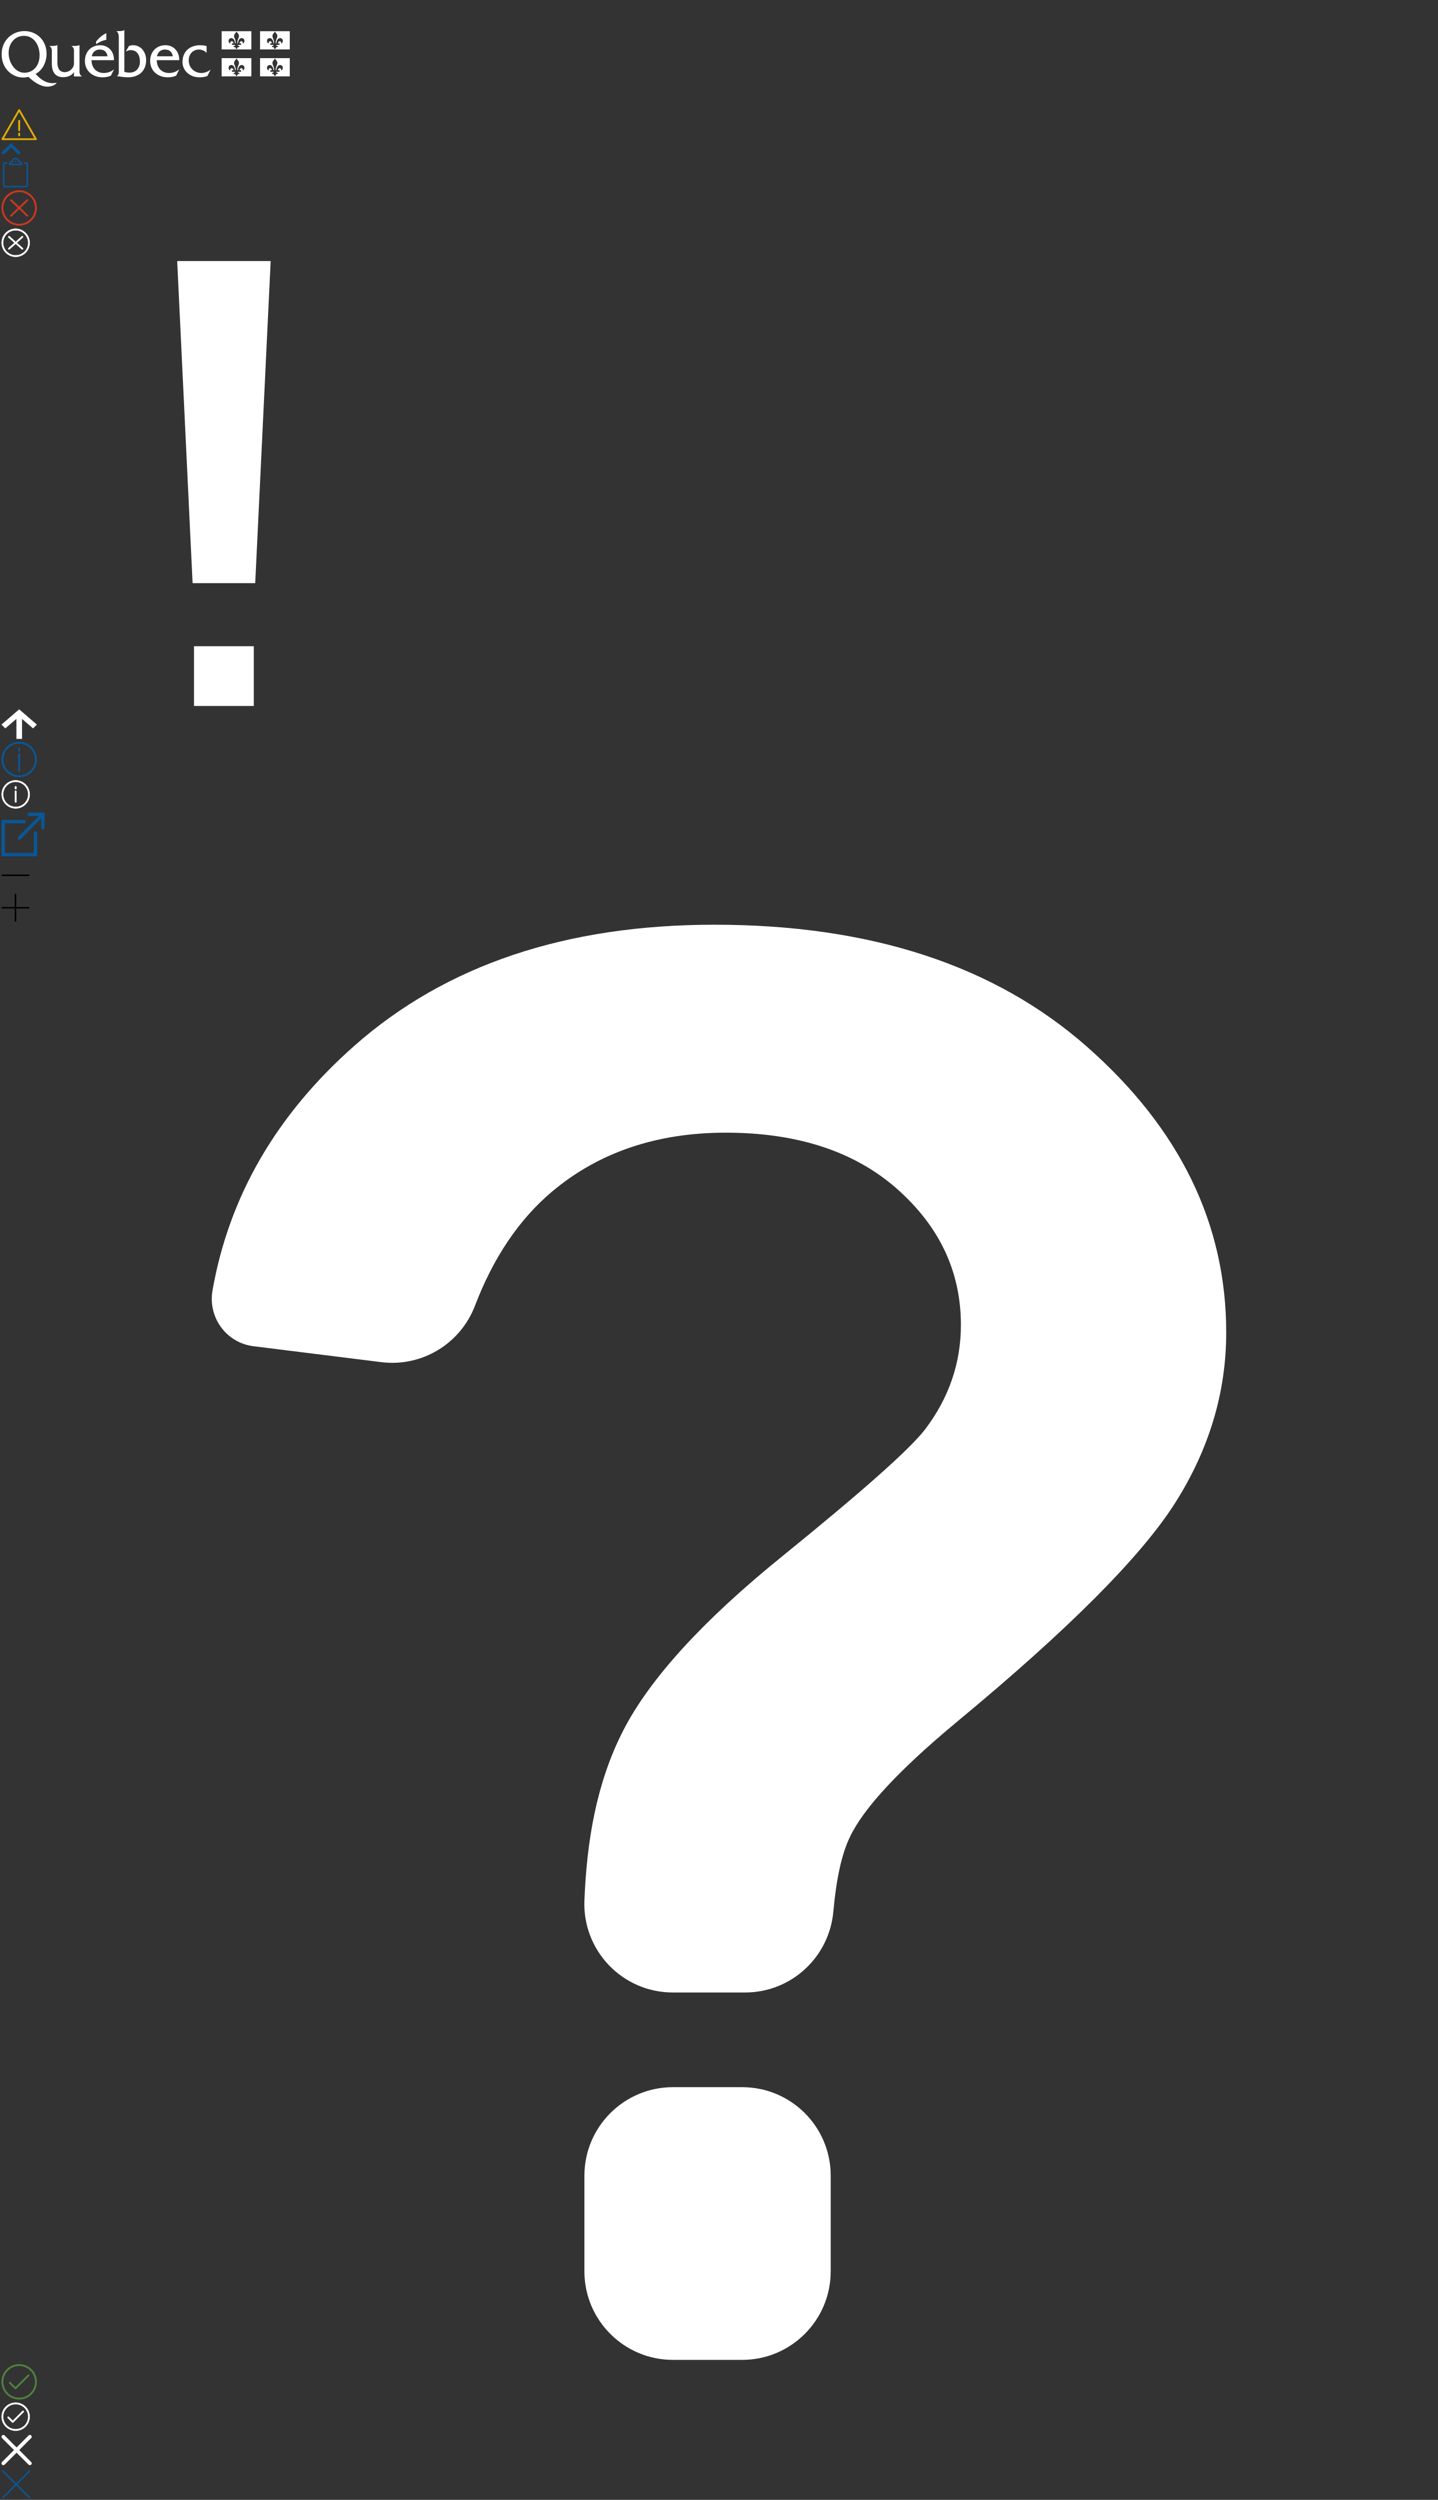 <?xml version="1.0" encoding="utf-8"?><!DOCTYPE svg PUBLIC "-//W3C//DTD SVG 1.1//EN" "http://www.w3.org/Graphics/SVG/1.1/DTD/svg11.dtd"><svg viewBox="0 0 975.1 1695" xmlns="http://www.w3.org/2000/svg" xmlns:xlink="http://www.w3.org/1999/xlink"><rect x="0" y="0" width="975.1" height="1695" fill="#333333" stroke="none"/><view id="QUEBEC_blanc" viewBox="0 0 198 73"/><svg width="198" height="73" fill="none" viewBox="-1 -1 198 73" id="QUEBEC_blanc-" xmlns="http://www.w3.org/2000/svg"><path d="M158.567 30.911c-1.266.4-1.279-.733-1.279-.733 1.123.198 1.234-.749 1.234-.749h-2.244V28.37h1.064s-.181-1.412-1.225-1.412c-.965 0-1.097 1.068-.921 1.511-.483.082-1.191-.753-1.191-1.736 0-1.252.994-1.921 1.871-1.921 1.416 0 2.476 1.635 2.476 3.559h.434s.093-.924-.101-1.771c-.304-1.331-.965-2.117-.98-3.02-.025-1.569.92-1.82 1.676-3.189.755 1.369 1.7 1.62 1.674 3.189-.014.902-.676 1.689-.979 3.02-.193.848-.102 1.771-.102 1.771h.434c0-1.924 1.06-3.559 2.477-3.559.877 0 1.869.669 1.869 1.921 0 .983-.707 1.818-1.19 1.736.176-.442.044-1.511-.921-1.511-1.044 0-1.225 1.412-1.225 1.412h1.064v1.059h-2.245s.111.947 1.234.749c0 0-.013 1.134-1.28.733 0 0-.05 1.012-.811 1.378-.762-.366-.813-1.378-.813-1.378zm10.89-10.742h-20.154v12.352h20.154V20.169zM184.604 30.911c-1.268.4-1.279-.733-1.279-.733 1.123.198 1.234-.749 1.234-.749h-2.244V28.37h1.063s-.18-1.412-1.225-1.412c-.965 0-1.097 1.068-.92 1.511-.483.082-1.191-.753-1.191-1.736 0-1.252.994-1.921 1.87-1.921 1.417 0 2.476 1.635 2.476 3.559h.434s.093-.924-.101-1.771c-.304-1.331-.965-2.117-.979-3.02-.025-1.569.92-1.82 1.674-3.189.756 1.369 1.701 1.62 1.676 3.189-.016.902-.676 1.689-.98 3.02-.193.848-.1 1.771-.1 1.771h.433c0-1.924 1.059-3.559 2.477-3.559.876 0 1.87.669 1.87 1.921 0 .983-.708 1.818-1.191 1.736.176-.442.045-1.511-.92-1.511-1.045 0-1.225 1.412-1.225 1.412h1.063v1.059h-2.244s.111.947 1.234.749c0 0-.013 1.134-1.279.733 0 0-.051 1.012-.813 1.378-.762-.366-.813-1.378-.813-1.378zm10.889-10.742h-20.154v12.352h20.154V20.169zM158.567 49.169c-1.266.4-1.279-.734-1.279-.734 1.123.199 1.234-.748 1.234-.748h-2.244v-1.059h1.064s-.181-1.412-1.225-1.412c-.965 0-1.097 1.068-.921 1.511-.483.081-1.191-.754-1.191-1.737 0-1.251.994-1.92 1.871-1.92 1.416 0 2.476 1.635 2.476 3.559h.434s.093-.924-.101-1.771c-.304-1.331-.965-2.117-.98-3.02-.025-1.57.92-1.822 1.676-3.189.755 1.367 1.7 1.619 1.674 3.189-.014.902-.676 1.688-.979 3.02-.193.848-.102 1.771-.102 1.771h.434c0-1.924 1.06-3.559 2.477-3.559.877 0 1.869.669 1.869 1.92 0 .983-.707 1.818-1.19 1.737.176-.442.044-1.511-.921-1.511-1.044 0-1.225 1.412-1.225 1.412h1.064v1.059h-2.245s.111.947 1.234.748c0 0-.013 1.135-1.28.734 0 0-.05 1.011-.811 1.377-.762-.366-.813-1.377-.813-1.377zm10.89-10.742h-20.154v12.352h20.154V38.427zM184.604 49.169c-1.268.4-1.279-.734-1.279-.734 1.123.199 1.234-.748 1.234-.748h-2.244v-1.059h1.063s-.18-1.412-1.225-1.412c-.965 0-1.097 1.068-.92 1.511-.483.081-1.191-.754-1.191-1.737 0-1.251.994-1.92 1.87-1.92 1.417 0 2.476 1.635 2.476 3.559h.434s.093-.924-.101-1.771c-.304-1.331-.965-2.117-.979-3.02-.025-1.57.92-1.822 1.674-3.189.756 1.367 1.701 1.619 1.676 3.189-.016.902-.676 1.688-.98 3.02-.193.848-.1 1.771-.1 1.771h.433c0-1.924 1.059-3.559 2.477-3.559.876 0 1.87.669 1.87 1.92 0 .983-.708 1.818-1.191 1.737.176-.442.045-1.511-.92-1.511-1.045 0-1.225 1.412-1.225 1.412h1.063v1.059h-2.244s.111.947 1.234.748c0 0-.013 1.135-1.279.734 0 0-.051 1.011-.813 1.377-.762-.366-.813-1.377-.813-1.377zm10.889-10.742h-20.154v12.352h20.154V38.427zM52.923 45.929l-.001-16.351h-.124c-.58.535-2.729.578-3.64.578h-1.58v.133c1.825 1.121 1.577 2.777 1.577 4.836l.002 6.921c0 3.458-3.398 5.886-6.137 5.886-3.608 0-5.106-2.562-5.106-6.696V29.579h-.124c-.58.534-2.743.578-3.654.578h-1.567v.133c1.825 1.121 1.577 2.777 1.577 4.837v6.896c0 6.313 2.738 9.312 7.63 9.312 2.905 0 5.887-1.031 7.381-3.492v2.983H54.5v-.135c-1.825-1.033-1.577-2.697-1.577-4.762zM61.209 37.185c.499-2.808 2.573-4.591 5.355-4.591 2.988 0 4.896 1.471 5.352 4.591H61.209zm15.066 2.607c.165-5.771-3.695-10.125-9.338-10.125-6.184 0-10.372 4.487-10.372 10.71 0 6.27 4.852 11.046 11.908 11.046 1.95 0 3.942-.31 5.728-1.109l2.075-4.209h-.126c-1.91 1.623-4.315 2.392-6.806 2.392-4.69 0-8.216-3.202-8.3-8.704h15.23v-.001zM79.567 20.081c.993 0 3.022-.062 3.634-.666h.123v28.316c1.114.313 2.269.535 3.423.535 4.535 0 7.132-3.171 7.132-7.592 0-4.334-2.02-7.683-6.183-7.683-1.32 0-2.35.357-3.464.983l2.227-3.812c.947-.358 1.937-.494 2.927-.494 4.702 0 8.7 4.082 8.7 10.202 0 7.012-4.743 11.546-12.246 11.546-2.803 0-5.496-.494-7.527-.809v-.137c1.369-.629 1.245-2.114 1.245-3.588V26.298c0-2.067.248-4.96-1.535-6.084v-.133h1.544zM105.453 37.185c.5-2.808 2.573-4.591 5.355-4.591 2.987 0 4.896 1.471 5.353 4.591h-10.708zm15.064 2.607c.168-5.771-3.692-10.125-9.336-10.125-6.183 0-10.373 4.487-10.373 10.71 0 6.27 4.854 11.046 11.908 11.046 1.951 0 3.944-.31 5.727-1.109l2.075-4.209h-.123c-1.909 1.623-4.317 2.392-6.807 2.392-4.689 0-8.216-3.202-8.3-8.704h15.229v-.001zM139.078 34.797h-.123c-1.204-1.484-3.197-2.202-5.065-2.202-4.025 0-6.928 3.056-6.928 7.323 0 5.165 4.024 8.579 8.63 8.579 2.116 0 4.441-.899 6.059-2.201h.125l-2.159 4.24c-1.743.711-3.651.888-5.479.888-6.389 0-11.384-4.499-11.384-10.338 0-7.727 5.576-11.418 11.841-11.418 1.495 0 3.03.176 4.482.531v4.598h.001z" fill="#fff"/><path fill-rule="evenodd" clip-rule="evenodd" d="M71.097 25.961v-4.493c-2.72 1.219-5.244 3.499-6.931 5.717v1.75c4.037-2.721 6.931-2.847 6.931-2.974z" fill="#fff"/><path d="M15.489 48.334c-6.266 0-10.625-7.07-10.625-13.076l.001-.676c.078-5.819 3.845-11.276 10.417-11.276 6.916 0 10.483 6.543 10.541 12.743v.646c.001 6.606-4.108 11.639-10.334 11.639zm21.48 6.872c-4.627.757-9.075-.701-13.802-6.109 4.566-2.292 7.389-7.998 7.389-13.301l-.001-.659c-.082-9.074-6.898-15.065-15.025-15.065-8.142 0-15.337 6.236-15.398 15.381l-.001.612c0 8.897 6.6 15.503 14.694 15.503 1.163 0 2.282-.18 3.403-.45 5.301 4.965 10.025 7.079 14.108 6.587 1.937-.233 3.982-1.002 5.211-2.599l-.578.1z" fill="#fff"/></svg><view id="ico-avertissement" viewBox="0 73 26 23"/><svg width="26" height="23" viewBox="-1 -1 26 23" id="ico-avertissement-" y="73" xmlns="http://www.w3.org/2000/svg"><defs><style>.ba{fill:#e0ad03}</style></defs><path class="ba" d="M23.368 21H.633a.633.633 0 01-.546-.306.6.6 0 01-.005-.615L11.45.315a.638.638 0 011.1 0l11.368 19.764a.606.606 0 010 .615.632.632 0 01-.55.306zM1.712 19.765h20.574L11.999 1.878z"/><path class="ba" d="M12.001 14.934a.638.638 0 01-.638-.638V7.919a.638.638 0 011.275 0v6.377a.638.638 0 01-.637.638zM12.001 18.449a.638.638 0 01-.638-.637v-1.276a.638.638 0 011.275 0v1.276a.638.638 0 01-.637.637z"/></svg><view id="ico-chevron-bleu-piv" viewBox="0 96 15 10"/><svg width="15" height="10" viewBox="-1 -1 15 10" id="ico-chevron-bleu-piv-" y="96" xmlns="http://www.w3.org/2000/svg"><path data-name="Tracé 700" d="M7.203.667l5.8 5.722-1.4 1.61-5.1-5.03-5.1 5.03-1.4-1.61 5.8-5.722.7-.667z" fill="#095797"/></svg><view id="ico-clipboard" viewBox="0 106 22 22"/><svg width="22" height="22" viewBox="-1 -1 22 22" id="ico-clipboard-" y="106" xmlns="http://www.w3.org/2000/svg"><path d="M16.5 20h-14c-.827 0-1.5-.673-1.5-1.5v-14C1 3.673 1.673 3 2.5 3h1a.5.5 0 010 1h-1a.5.5 0 00-.5.5v14a.5.5 0 00.5.5h14a.5.5 0 00.5-.5v-14a.5.5 0 00-.5-.5h-1a.5.5 0 010-1h1c.827 0 1.5.673 1.5 1.5v14c0 .827-.673 1.5-1.5 1.5z" fill="#095797"/><path d="M13.501 5H5.5a.5.5 0 01-.5-.5c0-1.005.453-1.786 1.276-2.197.275-.138.547-.213.764-.254C7.253.885 8.275 0 9.499 0s2.246.885 2.459 2.049c.218.041.489.116.764.254.816.408 1.268 1.178 1.276 2.17l.001.027a.5.5 0 01-.5.5zM6.06 4h6.88a1.21 1.21 0 00-.638-.79c-.389-.203-.8-.21-.805-.21A.498.498 0 0111 2.5c0-.827-.673-1.5-1.5-1.5S8 1.673 8 2.5a.5.5 0 01-.5.5c-.001 0-.413.007-.802.21A1.208 1.208 0 006.06 4z" fill="#095797"/><path d="M9.5 3c-.132 0-.261-.053-.353-.147S9 2.631 9 2.5a.498.498 0 01.5-.5.498.498 0 01.5.5.5.5 0 01-.5.5z" fill="#095797"/></svg><view id="ico-erreur" viewBox="0 128 26 26"/><svg width="26" height="26" viewBox="-1 -1 26 26" id="ico-erreur-" y="128" xmlns="http://www.w3.org/2000/svg"><defs><style>.ea{fill:#cb381f}</style></defs><path class="ea" d="M17.885 16.763l-4.969-4.762 4.969-4.763a.7.7 0 00.051-.928.579.579 0 00-.86-.055L12 11.122 6.924 6.255a.579.579 0 00-.86.055.693.693 0 00.051.928l4.969 4.763-4.969 4.762a.7.7 0 00-.051.928.578.578 0 00.86.055L12 12.879l5.076 4.867a.579.579 0 00.4.166.59.59 0 00.455-.221.694.694 0 00-.046-.928z"/><path class="ea" d="M11.998 23.999a12 12 0 118.486-3.514 11.926 11.926 0 01-8.486 3.514zm0-22.737a10.737 10.737 0 1010.739 10.737A10.749 10.749 0 0011.998 1.263z"/></svg><view id="ico-erreur-blanc" viewBox="0 154 21.25 21.25"/><svg viewBox="-1 -1 21.25 21.25" width="21.25" height="21.25" id="ico-erreur-blanc-" y="154" xmlns="http://www.w3.org/2000/svg"><defs><style>.fcls-1{fill:#fff;stroke:#fff;stroke-miterlimit:10;stroke-width:.25px}</style></defs><g id="fCalque_2" data-name="Calque 2"><g id="fLayer_1" data-name="Layer 1"><path class="fcls-1" d="M14.46 13.25l-4.08-3.62L14.46 6a.5.5 0 10-.67-.75L9.63 9 5.46 5.25a.5.5 0 10-.67.75l4.08 3.63-4.08 3.62a.5.5 0 00.34.88.55.55 0 00.33-.13l4.17-3.71L13.79 14a.55.55 0 00.34.13.5.5 0 00.33-.88z"/><path class="fcls-1" d="M9.63 19.13a9.51 9.51 0 01-9.5-9.5 9.49 9.49 0 019.5-9.5 9.51 9.51 0 019.5 9.5 9.53 9.53 0 01-9.5 9.5zm0-18a8.5 8.5 0 108.5 8.5 8.51 8.51 0 00-8.5-8.5z"/></g></g></svg><view id="ico-exclamation-blanc" viewBox="0 176 303.69 303.69"/><svg viewBox="-1 -1 303.69 303.69" width="303.69" height="303.69" id="ico-exclamation-blanc-" y="176" xmlns="http://www.w3.org/2000/svg"><g fill="#fff"><path d="M119.151 0L129.6 218.406h42.46L182.54 0zM130.563 261.168h40.525v40.523h-40.525z"/></g></svg><view id="ico-fleche-haut-blanche" viewBox="0 480 26 22"/><svg width="26" height="22" viewBox="-1 -1 26 22" id="ico-fleche-haut-blanche-" y="480" xmlns="http://www.w3.org/2000/svg"><path data-name="Tracé 232" d="M10.704 1.08l-10.7 9.218 2.588 2.595 7.535-6.487v13.6h3.814V6.46l7.47 6.432 2.594-2.595L13.291 1.08 12 .001z" fill="#fff"/></svg><view id="ico-information" viewBox="0 502 26 26"/><svg width="26" height="26" viewBox="-1 -1 26 26" id="ico-information-" y="502" xmlns="http://www.w3.org/2000/svg"><defs><style>.ia{fill:#095797}</style></defs><path class="ia" d="M20.486 20.484a12 12 0 113.512-8.485 11.922 11.922 0 01-3.512 8.485zM11.998 1.261a10.737 10.737 0 1010.739 10.738A10.748 10.748 0 0011.998 1.261z"/><path class="ia" d="M12 4.026a.64.64 0 00-.639.639v1.278a.64.64 0 00.639.639.64.64 0 00.639-.639V4.665A.64.64 0 0012 4.026zM12 7.712a.641.641 0 00-.639.639V19.62a.639.639 0 101.278 0V8.352a.641.641 0 00-.639-.64z"/></svg><view id="ico-information-blanc" viewBox="0 528 21.25 21.25"/><svg viewBox="-1 -1 21.25 21.25" width="21.25" height="21.25" id="ico-information-blanc-" y="528" xmlns="http://www.w3.org/2000/svg"><defs><style>.jcls-1{fill:#fff;stroke:#fff;stroke-miterlimit:10;stroke-width:.25px}</style></defs><g id="jCalque_2" data-name="Calque 2"><g id="jLayer_1" data-name="Layer 1"><path class="jcls-1" d="M2.91 16.34a9.5 9.5 0 0013.43 0 9.48 9.48 0 000-13.43 9.5 9.5 0 00-13.43 0 9.5 9.5 0 000 13.43zM9.63 1.12a8.5 8.5 0 11-8.5 8.5 8.52 8.52 0 018.5-8.5z"/><path class="jcls-1" d="M9.63 4.12a.51.51 0 01.5.5v1a.5.5 0 01-.5.5.5.5 0 01-.5-.5v-1a.5.5 0 01.5-.5zM9.63 7.12a.51.51 0 01.5.5v7a.5.5 0 01-.5.5.5.5 0 01-.5-.5v-7a.5.5 0 01.5-.5z"/></g></g></svg><view id="ico-lien-externe" viewBox="0 550 31.21 31.61"/><svg width="31.21" height="31.61" viewBox="-1 -1 31.21 31.61" id="ico-lien-externe-" y="550" xmlns="http://www.w3.org/2000/svg"><g data-name="Groupe 394"><g data-name="Groupe 390"><g data-name="Groupe 389" fill="#095797"><path data-name="Tracé 671" d="M23.079 12.714a1.145 1.145 0 00-1.145 1.145v13.458H2.292v-20.1h13.057a1.146 1.146 0 100-2.291H.001v24.683h24.225v-15.75a1.146 1.146 0 00-1.147-1.145z"/><path data-name="Tracé 672" d="M18.784 0a1.146 1.146 0 000 2.291h6.533l-14.019 14.17a1.146 1.146 0 001.629 1.611l13.989-14.14v6.377a1.146 1.146 0 002.291 0V0z"/></g></g></g></svg><view id="ico-moins" viewBox="0 582 22 22"/><svg width="22" height="22" viewBox="-1 -1 22 22" id="ico-moins-" y="582" xmlns="http://www.w3.org/2000/svg"><path d="M18.5 11H.5a.5.5 0 010-1h18a.5.5 0 010 1z"/></svg><view id="ico-plus" viewBox="0 604 22 22"/><svg width="22" height="22" viewBox="-1 -1 22 22" id="ico-plus-" y="604" xmlns="http://www.w3.org/2000/svg"><path d="M18.5 10H10V1.5a.5.5 0 00-1 0V10H.5a.5.5 0 000 1H9v8.5a.5.5 0 001 0V11h8.5a.5.5 0 000-1z"/></svg><view id="ico-question" viewBox="0 626 975.1 975.1"/><svg width="975.1" height="975.1" viewBox="-1 -1 975.1 975.1" id="ico-question-" y="626" xmlns="http://www.w3.org/2000/svg"><g fill="#fff"><path d="M502.29 788.199h-47c-33.1 0-60 26.9-60 60v64.9c0 33.1 26.9 60 60 60h47c33.101 0 60-26.9 60-60v-64.9c0-33.199-26.899-60-60-60zM170.89 285.8l86.7 10.8c27.5 3.4 53.6-12.4 63.5-38.3 12.5-32.7 29.9-58.5 52.2-77.3 31.601-26.6 70.9-40 117.9-40 48.7 0 87.5 12.8 116.3 38.3 28.8 25.6 43.1 56.2 43.1 92.1 0 25.8-8.1 49.4-24.3 70.8-10.5 13.6-42.8 42.2-96.7 85.9-54 43.7-89.899 83.099-107.899 118.099-18.4 35.801-24.8 75.5-26.4 115.301-1.399 34.1 25.8 62.5 60 62.5h49c31.2 0 57-23.9 59.8-54.9 2-22.299 5.7-39.199 11.301-50.699 9.399-19.701 33.699-45.701 72.699-78.1C723.59 477.8 772.79 428.4 795.891 392c23-36.3 34.6-74.8 34.6-115.5 0-73.5-31.3-138-94-193.4-62.6-55.4-147-83.1-253-83.1-100.8 0-182.1 27.3-244.1 82-52.8 46.6-84.9 101.8-96.2 165.5-3.501 18.6 9.199 36 27.699 38.3z"/></g></svg><view id="ico-succes" viewBox="0 1602 26 26"/><svg width="26" height="26" viewBox="-1 -1 26 26" id="ico-succes-" y="1602" xmlns="http://www.w3.org/2000/svg"><defs><style>.oa{fill:#4f813d}</style></defs><path class="oa" d="M11.998 23.999a12 12 0 118.486-3.514 11.925 11.925 0 01-8.486 3.514zm0-22.737a10.737 10.737 0 1010.739 10.737A10.749 10.749 0 0011.998 1.263z"/><path class="oa" d="M9.468 17.038a.633.633 0 01-.448-.185l-3.8-3.778a.628.628 0 010-.89.638.638 0 01.9 0l3.35 3.333 8.413-8.371a.638.638 0 01.9 0 .628.628 0 010 .891l-8.862 8.815a.628.628 0 01-.448.185z"/></svg><view id="ico-succes-blanc" viewBox="0 1628 21.25 21.25"/><svg viewBox="-1 -1 21.25 21.25" width="21.25" height="21.25" id="ico-succes-blanc-" y="1628" xmlns="http://www.w3.org/2000/svg"><defs><style>.pcls-1{fill:#fff;stroke:#fff;stroke-miterlimit:10;stroke-width:.25px}</style></defs><g id="pCalque_2" data-name="Calque 2"><g id="pLayer_1_-_copie" data-name="Layer 1 - copie"><path class="pcls-1" d="M9.63 19.12a9.49 9.49 0 01-9.5-9.49 9.49 9.49 0 019.5-9.5 9.51 9.51 0 019.5 9.5 9.51 9.51 0 01-9.5 9.49zm0-18a8.5 8.5 0 108.5 8.49 8.5 8.5 0 00-8.5-8.48z"/><path class="pcls-1" d="M7.63 13.62a.5.5 0 01-.36-.14l-3-3A.5.5 0 015 9.77l2.64 2.65 6.65-6.65a.5.5 0 01.71.71l-7 7a.5.5 0 01-.36.14z"/></g></g></svg><view id="ico-xfermer-blanc" viewBox="0 1650 22.5 22.5"/><svg viewBox="-1 -1 22.5 22.5" width="22.5" height="22.5" id="ico-xfermer-blanc-" y="1650" xmlns="http://www.w3.org/2000/svg"><defs><style>.qcls-1{fill:#fff;stroke:#fff;stroke-miterlimit:10;stroke-width:1.5px}</style></defs><g id="qCalque_2" data-name="Calque 2"><path class="qcls-1" d="M11 10.25l8.6-8.65a.48.48 0 000-.7.48.48 0 00-.7 0l-8.65 8.64L1.6.9a.48.48 0 00-.7 0 .48.48 0 000 .7l8.64 8.65L.9 18.9a.48.48 0 000 .7.48.48 0 00.7 0l8.65-8.6 8.65 8.6a.48.48 0 00.7 0 .48.48 0 000-.7L11 10.25z" id="qLayer_1" data-name="Layer 1"/></g></svg><view id="ico-xfermer-bleu" viewBox="0 1673 22 22"/><svg width="22" height="22" viewBox="-1 -1 22 22" id="ico-xfermer-bleu-" y="1673" xmlns="http://www.w3.org/2000/svg"><path d="M10.707 10.5l8.646-8.646a.5.5 0 00-.707-.707L10 9.793 1.354 1.147a.5.5 0 00-.707.707L9.293 10.5.647 19.146a.5.5 0 00.708.707l8.646-8.646 8.646 8.646a.498.498 0 00.708 0 .5.5 0 000-.707L10.709 10.5z" fill="#095797"/></svg></svg>
